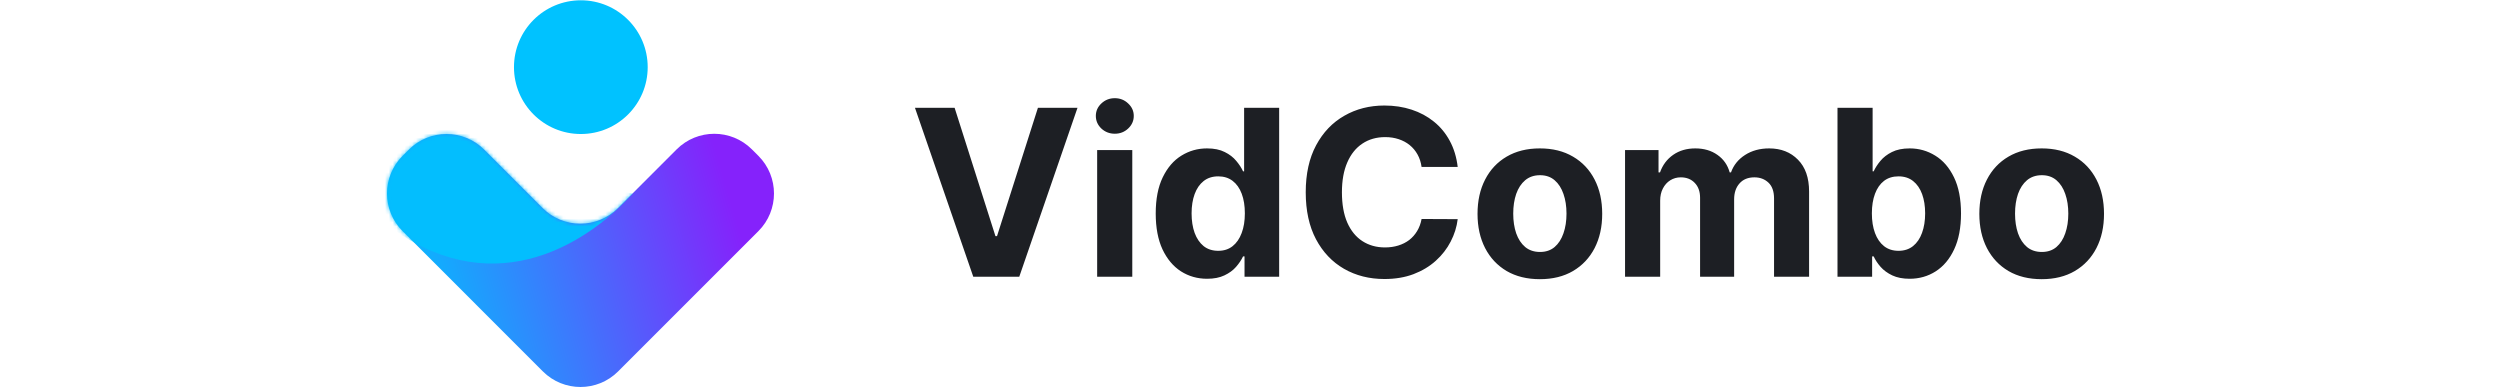 <svg width="646" height="100" viewBox="0 0 646 100" fill="none" xmlns="http://www.w3.org/2000/svg">
<path fill-rule="evenodd" clip-rule="evenodd" d="M125.102 38.653C119.731 33.283 111.023 33.283 105.653 38.653L104.031 40.275C98.66 45.646 98.66 54.354 104.031 59.724L140.276 95.97C145.647 101.341 154.355 101.341 159.725 95.97L195.971 59.724C201.342 54.354 201.342 45.646 195.971 40.275L194.294 38.598C188.923 33.228 180.216 33.228 174.845 38.598L159.67 53.773C154.3 59.144 145.592 59.144 140.221 53.773L125.102 38.653Z" fill="url(#paint0_linear_272_2827)"/>
<mask id="mask0_272_2827" style="mask-type:alpha" maskUnits="userSpaceOnUse" x="100" y="34" width="100" height="66">
<path fill-rule="evenodd" clip-rule="evenodd" d="M125.102 38.653C119.731 33.283 111.023 33.283 105.653 38.653L104.031 40.275C98.66 45.646 98.66 54.354 104.031 59.724L140.276 95.97C145.647 101.341 154.355 101.341 159.725 95.97L195.971 59.724C201.342 54.354 201.342 45.646 195.971 40.275L194.294 38.598C188.923 33.228 180.216 33.228 174.845 38.598L159.67 53.773C154.3 59.144 145.592 59.144 140.221 53.773L125.102 38.653Z" fill="#03BEFE"/>
</mask>
<g mask="url(#mask0_272_2827)">
<path d="M101.477 59.189C128.732 78.567 152.611 62.064 163.488 50.062L142.984 44.811L133.357 34.184L121.48 24.933C113.729 25.766 97.851 27.433 96.351 27.433C94.85 27.433 89.558 35.601 87.099 39.685L101.477 59.189Z" fill="#03BEFE"/>
</g>
<circle cx="150.088" cy="17.353" r="17.276" fill="#00C2FF"/>
<path d="M246.676 27.864L257.223 61.017H257.628L268.196 27.864H278.423L263.381 71.5H251.491L236.428 27.864H246.676ZM283.505 71.5V38.773H292.582V71.5H283.505ZM288.065 34.554C286.715 34.554 285.558 34.106 284.592 33.212C283.64 32.303 283.164 31.216 283.164 29.952C283.164 28.702 283.64 27.629 284.592 26.734C285.558 25.825 286.715 25.371 288.065 25.371C289.414 25.371 290.565 25.825 291.516 26.734C292.482 27.629 292.965 28.702 292.965 29.952C292.965 31.216 292.482 32.303 291.516 33.212C290.565 34.106 289.414 34.554 288.065 34.554ZM311.912 72.033C309.426 72.033 307.175 71.394 305.158 70.115C303.155 68.822 301.564 66.926 300.385 64.426C299.221 61.912 298.638 58.83 298.638 55.179C298.638 51.429 299.242 48.311 300.449 45.825C301.657 43.325 303.262 41.457 305.265 40.222C307.282 38.972 309.49 38.347 311.891 38.347C313.723 38.347 315.25 38.659 316.472 39.284C317.708 39.895 318.702 40.662 319.455 41.585C320.222 42.494 320.804 43.389 321.202 44.27H321.479V27.864H330.534V71.5H321.586V66.258H321.202C320.776 67.168 320.172 68.07 319.391 68.965C318.624 69.845 317.623 70.577 316.387 71.159C315.165 71.742 313.674 72.033 311.912 72.033ZM314.789 64.81C316.252 64.81 317.488 64.412 318.496 63.617C319.519 62.807 320.3 61.678 320.84 60.229C321.394 58.78 321.671 57.082 321.671 55.136C321.671 53.19 321.401 51.5 320.861 50.065C320.321 48.631 319.54 47.523 318.517 46.742C317.495 45.96 316.252 45.57 314.789 45.57C313.297 45.57 312.04 45.974 311.017 46.784C309.995 47.594 309.221 48.716 308.695 50.151C308.169 51.585 307.907 53.247 307.907 55.136C307.907 57.04 308.169 58.723 308.695 60.186C309.235 61.635 310.009 62.771 311.017 63.595C312.04 64.405 313.297 64.81 314.789 64.81ZM376.669 43.141H367.337C367.166 41.933 366.818 40.861 366.293 39.923C365.767 38.972 365.092 38.162 364.268 37.494C363.445 36.827 362.493 36.315 361.413 35.96C360.348 35.605 359.19 35.428 357.94 35.428C355.682 35.428 353.714 35.989 352.038 37.111C350.362 38.219 349.062 39.838 348.139 41.969C347.216 44.085 346.754 46.656 346.754 49.682C346.754 52.793 347.216 55.406 348.139 57.523C349.077 59.639 350.384 61.237 352.06 62.317C353.736 63.396 355.675 63.936 357.876 63.936C359.112 63.936 360.256 63.773 361.307 63.446C362.372 63.119 363.317 62.644 364.141 62.019C364.964 61.379 365.646 60.605 366.186 59.696C366.74 58.787 367.124 57.75 367.337 56.585L376.669 56.628C376.428 58.631 375.824 60.562 374.858 62.423C373.906 64.27 372.621 65.925 371.001 67.388C369.396 68.837 367.479 69.987 365.249 70.84C363.033 71.678 360.526 72.097 357.727 72.097C353.835 72.097 350.355 71.216 347.287 69.454C344.233 67.693 341.818 65.144 340.043 61.805C338.281 58.467 337.401 54.426 337.401 49.682C337.401 44.923 338.295 40.875 340.085 37.537C341.875 34.199 344.304 31.656 347.372 29.909C350.44 28.148 353.892 27.267 357.727 27.267C360.256 27.267 362.599 27.622 364.759 28.332C366.932 29.043 368.857 30.079 370.533 31.443C372.209 32.793 373.572 34.447 374.624 36.408C375.689 38.368 376.371 40.612 376.669 43.141ZM397.901 72.139C394.592 72.139 391.729 71.436 389.315 70.03C386.914 68.609 385.06 66.635 383.754 64.106C382.447 61.564 381.793 58.617 381.793 55.264C381.793 51.883 382.447 48.929 383.754 46.401C385.06 43.858 386.914 41.883 389.315 40.477C391.729 39.057 394.592 38.347 397.901 38.347C401.211 38.347 404.066 39.057 406.467 40.477C408.881 41.883 410.742 43.858 412.049 46.401C413.356 48.929 414.009 51.883 414.009 55.264C414.009 58.617 413.356 61.564 412.049 64.106C410.742 66.635 408.881 68.609 406.467 70.03C404.066 71.436 401.211 72.139 397.901 72.139ZM397.944 65.108C399.45 65.108 400.707 64.682 401.715 63.83C402.724 62.963 403.484 61.784 403.995 60.293C404.521 58.801 404.783 57.104 404.783 55.2C404.783 53.297 404.521 51.599 403.995 50.108C403.484 48.617 402.724 47.438 401.715 46.571C400.707 45.705 399.45 45.271 397.944 45.271C396.424 45.271 395.146 45.705 394.109 46.571C393.086 47.438 392.312 48.617 391.786 50.108C391.275 51.599 391.019 53.297 391.019 55.2C391.019 57.104 391.275 58.801 391.786 60.293C392.312 61.784 393.086 62.963 394.109 63.83C395.146 64.682 396.424 65.108 397.944 65.108ZM419.911 71.5V38.773H428.562V44.547H428.945C429.627 42.629 430.763 41.117 432.354 40.008C433.945 38.901 435.849 38.347 438.065 38.347C440.309 38.347 442.219 38.908 443.796 40.03C445.373 41.138 446.424 42.644 446.95 44.547H447.29C447.958 42.672 449.165 41.173 450.913 40.051C452.674 38.915 454.755 38.347 457.156 38.347C460.21 38.347 462.688 39.32 464.592 41.266C466.509 43.197 467.468 45.939 467.468 49.49V71.5H458.413V51.28C458.413 49.462 457.93 48.098 456.964 47.189C455.998 46.28 454.79 45.825 453.342 45.825C451.694 45.825 450.408 46.351 449.485 47.402C448.562 48.439 448.1 49.81 448.1 51.514V71.5H439.3V51.088C439.3 49.483 438.839 48.205 437.915 47.253C437.006 46.301 435.806 45.825 434.315 45.825C433.306 45.825 432.397 46.081 431.587 46.592C430.792 47.09 430.16 47.793 429.691 48.702C429.222 49.597 428.988 50.648 428.988 51.855V71.5H419.911ZM474.808 71.5V27.864H483.885V44.27H484.162C484.56 43.389 485.135 42.494 485.888 41.585C486.655 40.662 487.649 39.895 488.871 39.284C490.107 38.659 491.641 38.347 493.473 38.347C495.859 38.347 498.061 38.972 500.078 40.222C502.095 41.457 503.707 43.325 504.915 45.825C506.122 48.311 506.726 51.429 506.726 55.179C506.726 58.83 506.136 61.912 504.957 64.426C503.793 66.926 502.202 68.822 500.185 70.115C498.182 71.394 495.937 72.033 493.452 72.033C491.69 72.033 490.192 71.742 488.956 71.159C487.734 70.577 486.733 69.845 485.952 68.965C485.17 68.07 484.574 67.168 484.162 66.258H483.757V71.5H474.808ZM483.693 55.136C483.693 57.082 483.963 58.78 484.503 60.229C485.043 61.678 485.824 62.807 486.847 63.617C487.869 64.412 489.112 64.81 490.575 64.81C492.053 64.81 493.303 64.405 494.325 63.595C495.348 62.771 496.122 61.635 496.648 60.186C497.187 58.723 497.457 57.04 497.457 55.136C497.457 53.247 497.195 51.585 496.669 50.151C496.143 48.716 495.369 47.594 494.347 46.784C493.324 45.974 492.067 45.57 490.575 45.57C489.098 45.57 487.848 45.96 486.825 46.742C485.817 47.523 485.043 48.631 484.503 50.065C483.963 51.5 483.693 53.19 483.693 55.136ZM527.569 72.139C524.26 72.139 521.397 71.436 518.983 70.03C516.582 68.609 514.728 66.635 513.421 64.106C512.115 61.564 511.461 58.617 511.461 55.264C511.461 51.883 512.115 48.929 513.421 46.401C514.728 43.858 516.582 41.883 518.983 40.477C521.397 39.057 524.26 38.347 527.569 38.347C530.879 38.347 533.734 39.057 536.135 40.477C538.549 41.883 540.41 43.858 541.717 46.401C543.024 48.929 543.677 51.883 543.677 55.264C543.677 58.617 543.024 61.564 541.717 64.106C540.41 66.635 538.549 68.609 536.135 70.03C533.734 71.436 530.879 72.139 527.569 72.139ZM527.612 65.108C529.118 65.108 530.375 64.682 531.383 63.83C532.392 62.963 533.152 61.784 533.663 60.293C534.189 58.801 534.451 57.104 534.451 55.2C534.451 53.297 534.189 51.599 533.663 50.108C533.152 48.617 532.392 47.438 531.383 46.571C530.375 45.705 529.118 45.271 527.612 45.271C526.092 45.271 524.814 45.705 523.777 46.571C522.754 47.438 521.98 48.617 521.454 50.108C520.943 51.599 520.687 53.297 520.687 55.2C520.687 57.104 520.943 58.801 521.454 60.293C521.98 61.784 522.754 62.963 523.777 63.83C524.814 64.682 526.092 65.108 527.612 65.108Z" fill="#1D1F24"/>
<defs>
<linearGradient id="paint0_linear_272_2827" x1="107.464" y1="86.252" x2="191.728" y2="61.674" gradientUnits="userSpaceOnUse">
<stop stop-color="#03BEFE"/>
<stop offset="1" stop-color="#8522FB"/>
</linearGradient>
</defs>
</svg>
